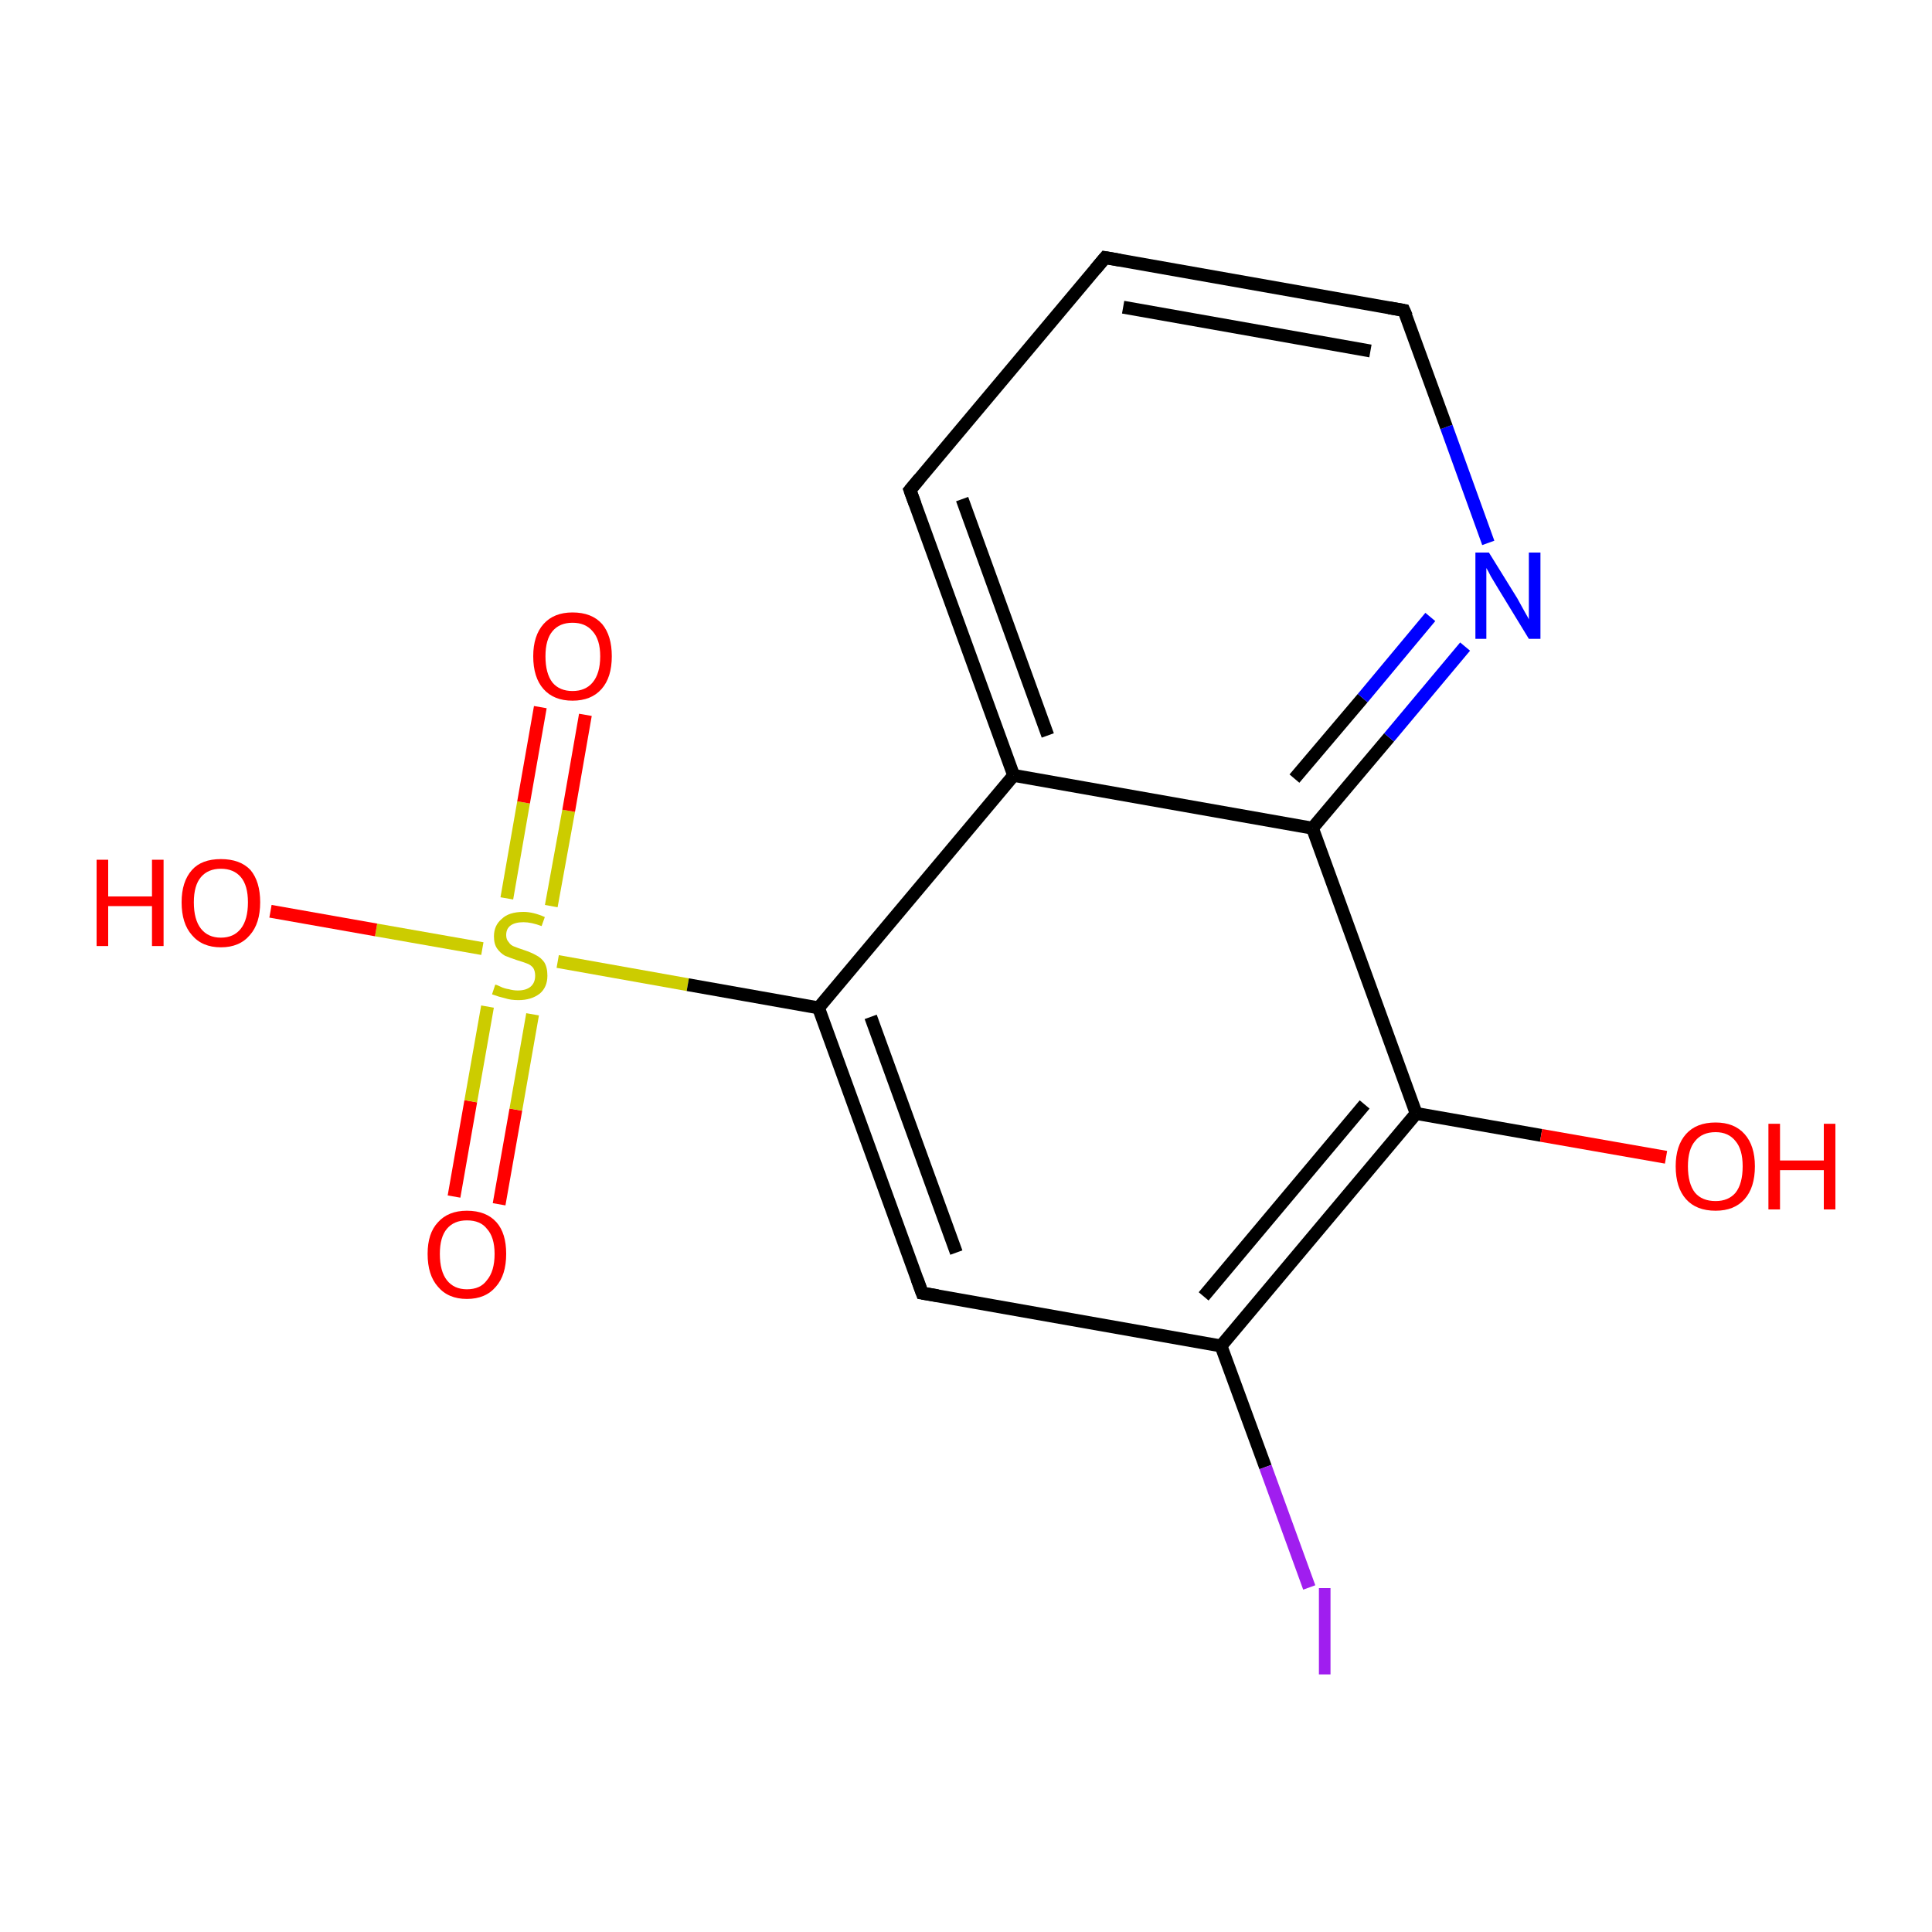 <?xml version='1.0' encoding='iso-8859-1'?>
<svg version='1.1' baseProfile='full'
              xmlns='http://www.w3.org/2000/svg'
                      xmlns:rdkit='http://www.rdkit.org/xml'
                      xmlns:xlink='http://www.w3.org/1999/xlink'
                  xml:space='preserve'
width='300px' height='300px' viewBox='0 0 300 300'>
<!-- END OF HEADER -->
<rect style='opacity:1.0;fill:#FFFFFF;stroke:none' width='300.0' height='300.0' x='0.0' y='0.0'> </rect>
<path class='bond-0 atom-0 atom-1' d='M 70.5,185.8 L 73.1,171.0' style='fill:none;fill-rule:evenodd;stroke:#FF0000;stroke-width:2.0px;stroke-linecap:butt;stroke-linejoin:miter;stroke-opacity:1' />
<path class='bond-0 atom-0 atom-1' d='M 73.1,171.0 L 75.7,156.3' style='fill:none;fill-rule:evenodd;stroke:#CCCC00;stroke-width:2.0px;stroke-linecap:butt;stroke-linejoin:miter;stroke-opacity:1' />
<path class='bond-0 atom-0 atom-1' d='M 77.5,187.0 L 80.1,172.3' style='fill:none;fill-rule:evenodd;stroke:#FF0000;stroke-width:2.0px;stroke-linecap:butt;stroke-linejoin:miter;stroke-opacity:1' />
<path class='bond-0 atom-0 atom-1' d='M 80.1,172.3 L 82.7,157.5' style='fill:none;fill-rule:evenodd;stroke:#CCCC00;stroke-width:2.0px;stroke-linecap:butt;stroke-linejoin:miter;stroke-opacity:1' />
<path class='bond-1 atom-1 atom-2' d='M 85.6,140.7 L 88.3,125.9' style='fill:none;fill-rule:evenodd;stroke:#CCCC00;stroke-width:2.0px;stroke-linecap:butt;stroke-linejoin:miter;stroke-opacity:1' />
<path class='bond-1 atom-1 atom-2' d='M 88.3,125.9 L 90.9,111.0' style='fill:none;fill-rule:evenodd;stroke:#FF0000;stroke-width:2.0px;stroke-linecap:butt;stroke-linejoin:miter;stroke-opacity:1' />
<path class='bond-1 atom-1 atom-2' d='M 78.7,139.5 L 81.3,124.6' style='fill:none;fill-rule:evenodd;stroke:#CCCC00;stroke-width:2.0px;stroke-linecap:butt;stroke-linejoin:miter;stroke-opacity:1' />
<path class='bond-1 atom-1 atom-2' d='M 81.3,124.6 L 83.9,109.8' style='fill:none;fill-rule:evenodd;stroke:#FF0000;stroke-width:2.0px;stroke-linecap:butt;stroke-linejoin:miter;stroke-opacity:1' />
<path class='bond-2 atom-1 atom-3' d='M 74.9,147.3 L 58.4,144.4' style='fill:none;fill-rule:evenodd;stroke:#CCCC00;stroke-width:2.0px;stroke-linecap:butt;stroke-linejoin:miter;stroke-opacity:1' />
<path class='bond-2 atom-1 atom-3' d='M 58.4,144.4 L 42.0,141.5' style='fill:none;fill-rule:evenodd;stroke:#FF0000;stroke-width:2.0px;stroke-linecap:butt;stroke-linejoin:miter;stroke-opacity:1' />
<path class='bond-3 atom-1 atom-4' d='M 86.6,149.3 L 106.8,152.9' style='fill:none;fill-rule:evenodd;stroke:#CCCC00;stroke-width:2.0px;stroke-linecap:butt;stroke-linejoin:miter;stroke-opacity:1' />
<path class='bond-3 atom-1 atom-4' d='M 106.8,152.9 L 127.1,156.5' style='fill:none;fill-rule:evenodd;stroke:#000000;stroke-width:2.0px;stroke-linecap:butt;stroke-linejoin:miter;stroke-opacity:1' />
<path class='bond-4 atom-4 atom-5' d='M 127.1,156.5 L 143.2,200.8' style='fill:none;fill-rule:evenodd;stroke:#000000;stroke-width:2.0px;stroke-linecap:butt;stroke-linejoin:miter;stroke-opacity:1' />
<path class='bond-4 atom-4 atom-5' d='M 135.2,157.9 L 148.5,194.5' style='fill:none;fill-rule:evenodd;stroke:#000000;stroke-width:2.0px;stroke-linecap:butt;stroke-linejoin:miter;stroke-opacity:1' />
<path class='bond-5 atom-5 atom-6' d='M 143.2,200.8 L 189.6,209.0' style='fill:none;fill-rule:evenodd;stroke:#000000;stroke-width:2.0px;stroke-linecap:butt;stroke-linejoin:miter;stroke-opacity:1' />
<path class='bond-6 atom-6 atom-7' d='M 189.6,209.0 L 196.5,227.8' style='fill:none;fill-rule:evenodd;stroke:#000000;stroke-width:2.0px;stroke-linecap:butt;stroke-linejoin:miter;stroke-opacity:1' />
<path class='bond-6 atom-6 atom-7' d='M 196.5,227.8 L 203.3,246.5' style='fill:none;fill-rule:evenodd;stroke:#A01EEF;stroke-width:2.0px;stroke-linecap:butt;stroke-linejoin:miter;stroke-opacity:1' />
<path class='bond-7 atom-6 atom-8' d='M 189.6,209.0 L 219.9,172.9' style='fill:none;fill-rule:evenodd;stroke:#000000;stroke-width:2.0px;stroke-linecap:butt;stroke-linejoin:miter;stroke-opacity:1' />
<path class='bond-7 atom-6 atom-8' d='M 186.9,201.3 L 211.9,171.5' style='fill:none;fill-rule:evenodd;stroke:#000000;stroke-width:2.0px;stroke-linecap:butt;stroke-linejoin:miter;stroke-opacity:1' />
<path class='bond-8 atom-8 atom-9' d='M 219.9,172.9 L 239.3,176.3' style='fill:none;fill-rule:evenodd;stroke:#000000;stroke-width:2.0px;stroke-linecap:butt;stroke-linejoin:miter;stroke-opacity:1' />
<path class='bond-8 atom-8 atom-9' d='M 239.3,176.3 L 258.7,179.7' style='fill:none;fill-rule:evenodd;stroke:#FF0000;stroke-width:2.0px;stroke-linecap:butt;stroke-linejoin:miter;stroke-opacity:1' />
<path class='bond-9 atom-8 atom-10' d='M 219.9,172.9 L 203.8,128.6' style='fill:none;fill-rule:evenodd;stroke:#000000;stroke-width:2.0px;stroke-linecap:butt;stroke-linejoin:miter;stroke-opacity:1' />
<path class='bond-10 atom-10 atom-11' d='M 203.8,128.6 L 215.7,114.5' style='fill:none;fill-rule:evenodd;stroke:#000000;stroke-width:2.0px;stroke-linecap:butt;stroke-linejoin:miter;stroke-opacity:1' />
<path class='bond-10 atom-10 atom-11' d='M 215.7,114.5 L 227.5,100.4' style='fill:none;fill-rule:evenodd;stroke:#0000FF;stroke-width:2.0px;stroke-linecap:butt;stroke-linejoin:miter;stroke-opacity:1' />
<path class='bond-10 atom-10 atom-11' d='M 201.0,120.9 L 211.6,108.4' style='fill:none;fill-rule:evenodd;stroke:#000000;stroke-width:2.0px;stroke-linecap:butt;stroke-linejoin:miter;stroke-opacity:1' />
<path class='bond-10 atom-10 atom-11' d='M 211.6,108.4 L 222.1,95.8' style='fill:none;fill-rule:evenodd;stroke:#0000FF;stroke-width:2.0px;stroke-linecap:butt;stroke-linejoin:miter;stroke-opacity:1' />
<path class='bond-11 atom-11 atom-12' d='M 231.1,84.3 L 224.6,66.3' style='fill:none;fill-rule:evenodd;stroke:#0000FF;stroke-width:2.0px;stroke-linecap:butt;stroke-linejoin:miter;stroke-opacity:1' />
<path class='bond-11 atom-11 atom-12' d='M 224.6,66.3 L 218.0,48.2' style='fill:none;fill-rule:evenodd;stroke:#000000;stroke-width:2.0px;stroke-linecap:butt;stroke-linejoin:miter;stroke-opacity:1' />
<path class='bond-12 atom-12 atom-13' d='M 218.0,48.2 L 171.6,40.0' style='fill:none;fill-rule:evenodd;stroke:#000000;stroke-width:2.0px;stroke-linecap:butt;stroke-linejoin:miter;stroke-opacity:1' />
<path class='bond-12 atom-12 atom-13' d='M 212.8,54.5 L 174.4,47.7' style='fill:none;fill-rule:evenodd;stroke:#000000;stroke-width:2.0px;stroke-linecap:butt;stroke-linejoin:miter;stroke-opacity:1' />
<path class='bond-13 atom-13 atom-14' d='M 171.6,40.0 L 141.3,76.1' style='fill:none;fill-rule:evenodd;stroke:#000000;stroke-width:2.0px;stroke-linecap:butt;stroke-linejoin:miter;stroke-opacity:1' />
<path class='bond-14 atom-14 atom-15' d='M 141.3,76.1 L 157.4,120.4' style='fill:none;fill-rule:evenodd;stroke:#000000;stroke-width:2.0px;stroke-linecap:butt;stroke-linejoin:miter;stroke-opacity:1' />
<path class='bond-14 atom-14 atom-15' d='M 149.4,77.5 L 162.7,114.2' style='fill:none;fill-rule:evenodd;stroke:#000000;stroke-width:2.0px;stroke-linecap:butt;stroke-linejoin:miter;stroke-opacity:1' />
<path class='bond-15 atom-15 atom-4' d='M 157.4,120.4 L 127.1,156.5' style='fill:none;fill-rule:evenodd;stroke:#000000;stroke-width:2.0px;stroke-linecap:butt;stroke-linejoin:miter;stroke-opacity:1' />
<path class='bond-16 atom-15 atom-10' d='M 157.4,120.4 L 203.8,128.6' style='fill:none;fill-rule:evenodd;stroke:#000000;stroke-width:2.0px;stroke-linecap:butt;stroke-linejoin:miter;stroke-opacity:1' />
<path d='M 142.4,198.6 L 143.2,200.8 L 145.6,201.2' style='fill:none;stroke:#000000;stroke-width:2.0px;stroke-linecap:butt;stroke-linejoin:miter;stroke-miterlimit:10;stroke-opacity:1;' />
<path d='M 218.4,49.1 L 218.0,48.2 L 215.7,47.8' style='fill:none;stroke:#000000;stroke-width:2.0px;stroke-linecap:butt;stroke-linejoin:miter;stroke-miterlimit:10;stroke-opacity:1;' />
<path d='M 173.9,40.4 L 171.6,40.0 L 170.1,41.8' style='fill:none;stroke:#000000;stroke-width:2.0px;stroke-linecap:butt;stroke-linejoin:miter;stroke-miterlimit:10;stroke-opacity:1;' />
<path d='M 142.8,74.3 L 141.3,76.1 L 142.1,78.3' style='fill:none;stroke:#000000;stroke-width:2.0px;stroke-linecap:butt;stroke-linejoin:miter;stroke-miterlimit:10;stroke-opacity:1;' />
<path class='atom-0' d='M 66.4 194.7
Q 66.4 191.5, 68.0 189.8
Q 69.6 188.0, 72.5 188.0
Q 75.5 188.0, 77.1 189.8
Q 78.6 191.5, 78.6 194.7
Q 78.6 198.0, 77.0 199.8
Q 75.4 201.7, 72.5 201.7
Q 69.6 201.7, 68.0 199.8
Q 66.4 198.0, 66.4 194.7
M 72.5 200.2
Q 74.6 200.2, 75.6 198.8
Q 76.8 197.4, 76.8 194.7
Q 76.8 192.1, 75.6 190.8
Q 74.6 189.5, 72.5 189.5
Q 70.5 189.5, 69.4 190.8
Q 68.3 192.1, 68.3 194.7
Q 68.3 197.4, 69.4 198.8
Q 70.5 200.2, 72.5 200.2
' fill='#FF0000'/>
<path class='atom-1' d='M 76.9 152.9
Q 77.1 152.9, 77.7 153.2
Q 78.3 153.5, 79.0 153.6
Q 79.7 153.8, 80.4 153.8
Q 81.7 153.8, 82.4 153.2
Q 83.1 152.6, 83.1 151.5
Q 83.1 150.8, 82.8 150.3
Q 82.4 149.8, 81.8 149.6
Q 81.3 149.4, 80.3 149.1
Q 79.1 148.7, 78.4 148.4
Q 77.7 148.0, 77.2 147.3
Q 76.7 146.6, 76.7 145.4
Q 76.7 143.7, 77.9 142.7
Q 79.0 141.6, 81.3 141.6
Q 82.8 141.6, 84.6 142.4
L 84.1 143.8
Q 82.5 143.2, 81.3 143.2
Q 80.0 143.2, 79.3 143.7
Q 78.6 144.2, 78.6 145.2
Q 78.6 145.9, 79.0 146.3
Q 79.3 146.8, 79.9 147.0
Q 80.4 147.2, 81.3 147.5
Q 82.5 147.9, 83.2 148.3
Q 84.0 148.7, 84.5 149.4
Q 85.0 150.2, 85.0 151.5
Q 85.0 153.3, 83.8 154.3
Q 82.5 155.3, 80.5 155.3
Q 79.3 155.3, 78.4 155.0
Q 77.5 154.8, 76.4 154.4
L 76.9 152.9
' fill='#CCCC00'/>
<path class='atom-2' d='M 82.8 101.9
Q 82.8 98.7, 84.4 96.9
Q 86.0 95.1, 88.9 95.1
Q 91.9 95.1, 93.5 96.9
Q 95.0 98.7, 95.0 101.9
Q 95.0 105.2, 93.4 107.0
Q 91.8 108.8, 88.9 108.8
Q 86.0 108.8, 84.4 107.0
Q 82.8 105.2, 82.8 101.9
M 88.9 107.3
Q 90.9 107.3, 92.0 106.0
Q 93.2 104.6, 93.2 101.9
Q 93.2 99.3, 92.0 98.0
Q 90.9 96.7, 88.9 96.7
Q 86.9 96.7, 85.8 98.0
Q 84.7 99.3, 84.7 101.9
Q 84.7 104.6, 85.8 106.0
Q 86.9 107.3, 88.9 107.3
' fill='#FF0000'/>
<path class='atom-3' d='M 15.0 133.5
L 16.8 133.5
L 16.8 139.2
L 23.6 139.2
L 23.6 133.5
L 25.4 133.5
L 25.4 146.9
L 23.6 146.9
L 23.6 140.7
L 16.8 140.7
L 16.8 146.9
L 15.0 146.9
L 15.0 133.5
' fill='#FF0000'/>
<path class='atom-3' d='M 28.2 140.1
Q 28.2 136.9, 29.8 135.1
Q 31.3 133.4, 34.3 133.4
Q 37.3 133.4, 38.9 135.1
Q 40.4 136.9, 40.4 140.1
Q 40.4 143.4, 38.8 145.2
Q 37.2 147.1, 34.3 147.1
Q 31.4 147.1, 29.8 145.2
Q 28.2 143.4, 28.2 140.1
M 34.3 145.6
Q 36.3 145.6, 37.4 144.2
Q 38.5 142.8, 38.5 140.1
Q 38.5 137.5, 37.4 136.2
Q 36.3 134.9, 34.3 134.9
Q 32.3 134.9, 31.2 136.2
Q 30.1 137.5, 30.1 140.1
Q 30.1 142.8, 31.2 144.2
Q 32.3 145.6, 34.3 145.6
' fill='#FF0000'/>
<path class='atom-7' d='M 204.8 246.6
L 206.6 246.6
L 206.6 260.0
L 204.8 260.0
L 204.8 246.6
' fill='#A01EEF'/>
<path class='atom-9' d='M 260.2 181.1
Q 260.2 177.9, 261.8 176.1
Q 263.4 174.3, 266.4 174.3
Q 269.3 174.3, 270.9 176.1
Q 272.5 177.9, 272.5 181.1
Q 272.5 184.4, 270.9 186.2
Q 269.3 188.0, 266.4 188.0
Q 263.4 188.0, 261.8 186.2
Q 260.2 184.4, 260.2 181.1
M 266.4 186.5
Q 268.4 186.5, 269.5 185.2
Q 270.6 183.8, 270.6 181.1
Q 270.6 178.5, 269.5 177.2
Q 268.4 175.8, 266.4 175.8
Q 264.3 175.8, 263.2 177.2
Q 262.1 178.5, 262.1 181.1
Q 262.1 183.8, 263.2 185.2
Q 264.3 186.5, 266.4 186.5
' fill='#FF0000'/>
<path class='atom-9' d='M 274.6 174.5
L 276.4 174.5
L 276.4 180.2
L 283.2 180.2
L 283.2 174.5
L 285.0 174.5
L 285.0 187.8
L 283.2 187.8
L 283.2 181.7
L 276.4 181.7
L 276.4 187.8
L 274.6 187.8
L 274.6 174.5
' fill='#FF0000'/>
<path class='atom-11' d='M 231.2 85.8
L 235.6 92.9
Q 236.0 93.6, 236.7 94.9
Q 237.4 96.1, 237.4 96.2
L 237.4 85.8
L 239.2 85.8
L 239.2 99.2
L 237.4 99.2
L 232.7 91.5
Q 232.1 90.5, 231.5 89.5
Q 231.0 88.5, 230.8 88.2
L 230.8 99.2
L 229.1 99.2
L 229.1 85.8
L 231.2 85.8
' fill='#0000FF'/>
</svg>
